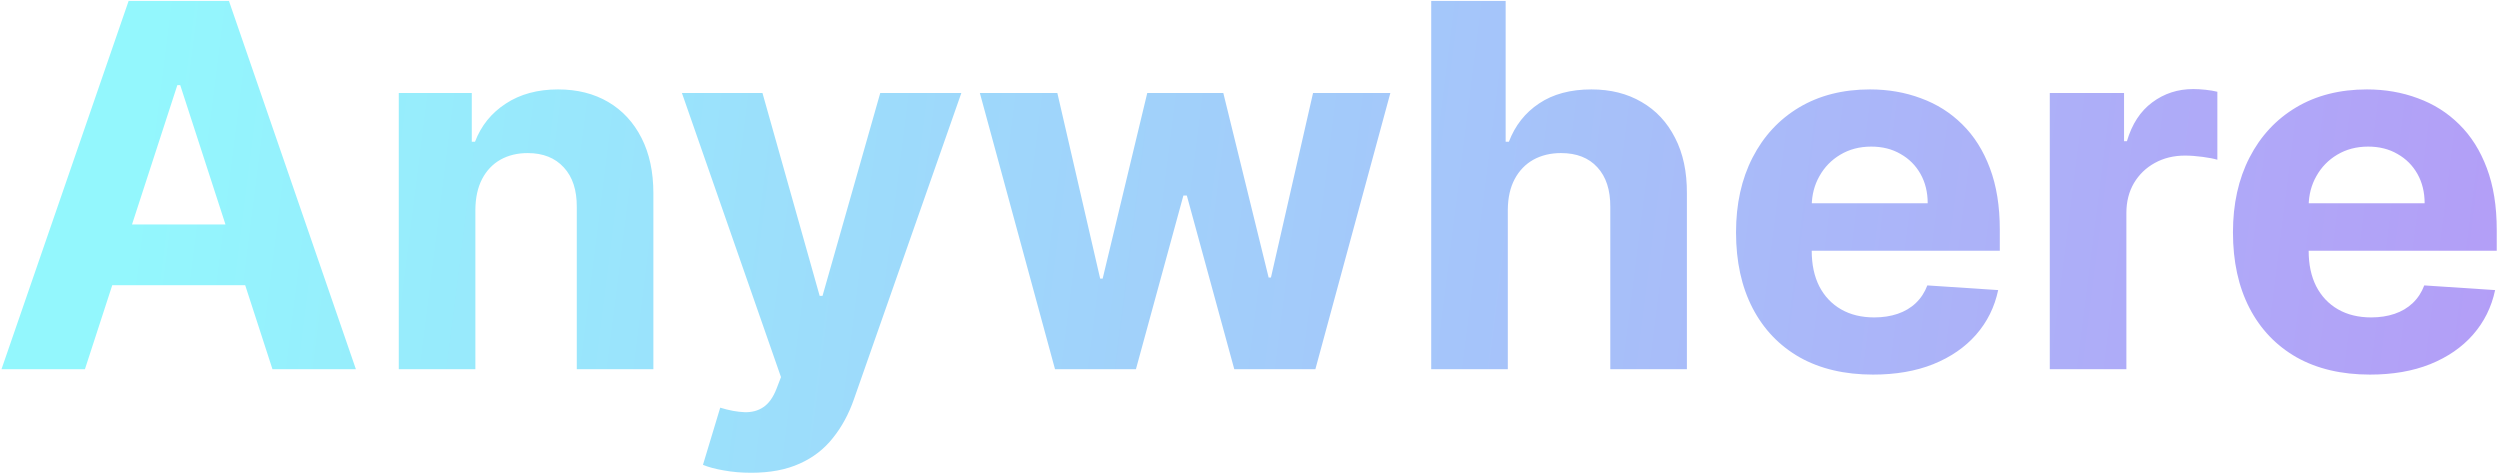 <svg width="474" height="90" viewBox="0 0 474 90" fill="none" xmlns="http://www.w3.org/2000/svg">
<path d="M16.102 70H0.284L24.386 0.182H43.409L67.477 70H51.659L34.17 16.136H33.625L16.102 70ZM15.114 42.557H52.477V54.08H15.114V42.557ZM90.131 39.727V70H75.608V17.636H89.449V26.875H90.062C91.222 23.829 93.165 21.421 95.892 19.648C98.619 17.852 101.926 16.954 105.812 16.954C109.449 16.954 112.619 17.75 115.324 19.341C118.028 20.932 120.131 23.204 121.631 26.159C123.131 29.091 123.881 32.591 123.881 36.659V70H109.358V39.25C109.381 36.045 108.563 33.545 106.903 31.75C105.244 29.932 102.96 29.023 100.051 29.023C98.097 29.023 96.369 29.443 94.869 30.284C93.392 31.125 92.233 32.352 91.392 33.966C90.574 35.557 90.153 37.477 90.131 39.727ZM142.418 89.636C140.577 89.636 138.849 89.489 137.236 89.193C135.645 88.921 134.327 88.568 133.281 88.136L136.554 77.296C138.259 77.818 139.793 78.102 141.156 78.148C142.543 78.193 143.736 77.875 144.736 77.193C145.759 76.511 146.588 75.352 147.224 73.716L148.077 71.5L129.293 17.636H144.565L155.406 56.091H155.952L166.895 17.636H182.27L161.918 75.659C160.94 78.477 159.611 80.932 157.929 83.023C156.27 85.136 154.168 86.761 151.622 87.898C149.077 89.057 146.009 89.636 142.418 89.636ZM200.031 70L185.781 17.636H200.474L208.588 52.818H209.065L217.52 17.636H231.94L240.531 52.614H240.974L248.952 17.636H263.611L249.395 70H234.02L225.02 37.068H224.372L215.372 70H200.031ZM285.881 39.727V70H271.358V0.182H285.472V26.875H286.085C287.267 23.784 289.176 21.364 291.812 19.614C294.449 17.841 297.756 16.954 301.733 16.954C305.369 16.954 308.54 17.75 311.244 19.341C313.972 20.909 316.085 23.171 317.585 26.125C319.108 29.057 319.858 32.568 319.835 36.659V70H305.312V39.25C305.335 36.023 304.517 33.511 302.858 31.716C301.222 29.921 298.926 29.023 295.972 29.023C293.994 29.023 292.244 29.443 290.722 30.284C289.222 31.125 288.04 32.352 287.176 33.966C286.335 35.557 285.903 37.477 285.881 39.727ZM355.128 71.023C349.741 71.023 345.105 69.932 341.219 67.75C337.355 65.546 334.378 62.432 332.287 58.409C330.196 54.364 329.151 49.58 329.151 44.057C329.151 38.67 330.196 33.943 332.287 29.875C334.378 25.807 337.321 22.636 341.116 20.364C344.935 18.091 349.412 16.954 354.548 16.954C358.003 16.954 361.219 17.511 364.196 18.625C367.196 19.716 369.81 21.364 372.037 23.568C374.287 25.773 376.037 28.546 377.287 31.886C378.537 35.205 379.162 39.091 379.162 43.545V47.534H334.946V38.534H365.491C365.491 36.443 365.037 34.591 364.128 32.977C363.219 31.364 361.957 30.102 360.344 29.193C358.753 28.261 356.901 27.796 354.787 27.796C352.582 27.796 350.628 28.307 348.923 29.329C347.241 30.329 345.923 31.682 344.969 33.386C344.014 35.068 343.526 36.943 343.503 39.011V47.568C343.503 50.159 343.98 52.398 344.935 54.284C345.912 56.17 347.287 57.625 349.06 58.648C350.832 59.67 352.935 60.182 355.366 60.182C356.98 60.182 358.457 59.955 359.798 59.5C361.139 59.045 362.287 58.364 363.241 57.455C364.196 56.545 364.923 55.432 365.423 54.114L378.855 55C378.173 58.227 376.776 61.045 374.662 63.455C372.571 65.841 369.866 67.704 366.548 69.046C363.253 70.364 359.446 71.023 355.128 71.023ZM388.639 70V17.636H402.719V26.773H403.264C404.219 23.523 405.821 21.068 408.071 19.409C410.321 17.727 412.912 16.886 415.844 16.886C416.571 16.886 417.355 16.932 418.196 17.023C419.037 17.114 419.776 17.239 420.412 17.398V30.284C419.73 30.079 418.787 29.898 417.582 29.739C416.378 29.579 415.276 29.5 414.276 29.5C412.139 29.5 410.23 29.966 408.548 30.898C406.889 31.807 405.571 33.08 404.594 34.716C403.639 36.352 403.162 38.239 403.162 40.375V70H388.639ZM449.347 71.023C443.96 71.023 439.324 69.932 435.438 67.75C431.574 65.546 428.597 62.432 426.506 58.409C424.415 54.364 423.369 49.58 423.369 44.057C423.369 38.67 424.415 33.943 426.506 29.875C428.597 25.807 431.54 22.636 435.335 20.364C439.153 18.091 443.631 16.954 448.767 16.954C452.222 16.954 455.438 17.511 458.415 18.625C461.415 19.716 464.028 21.364 466.256 23.568C468.506 25.773 470.256 28.546 471.506 31.886C472.756 35.205 473.381 39.091 473.381 43.545V47.534H429.165V38.534H459.71C459.71 36.443 459.256 34.591 458.347 32.977C457.438 31.364 456.176 30.102 454.562 29.193C452.972 28.261 451.119 27.796 449.006 27.796C446.801 27.796 444.847 28.307 443.142 29.329C441.46 30.329 440.142 31.682 439.188 33.386C438.233 35.068 437.744 36.943 437.722 39.011V47.568C437.722 50.159 438.199 52.398 439.153 54.284C440.131 56.17 441.506 57.625 443.278 58.648C445.051 59.67 447.153 60.182 449.585 60.182C451.199 60.182 452.676 59.955 454.017 59.5C455.358 59.045 456.506 58.364 457.46 57.455C458.415 56.545 459.142 55.432 459.642 54.114L473.074 55C472.392 58.227 470.994 61.045 468.881 63.455C466.79 65.841 464.085 67.704 460.767 69.046C457.472 70.364 453.665 71.023 449.347 71.023Z" fill="url(#paint0_linear_1_17)"/>
<defs>
<linearGradient id="paint0_linear_1_17" x1="29" y1="8.5" x2="473" y2="64.5" gradientUnits="userSpaceOnUse">
<stop stop-color="#93F7FD"/>
<stop offset="1" stop-color="#B39EF7"/>
</linearGradient>
</defs>
</svg>
